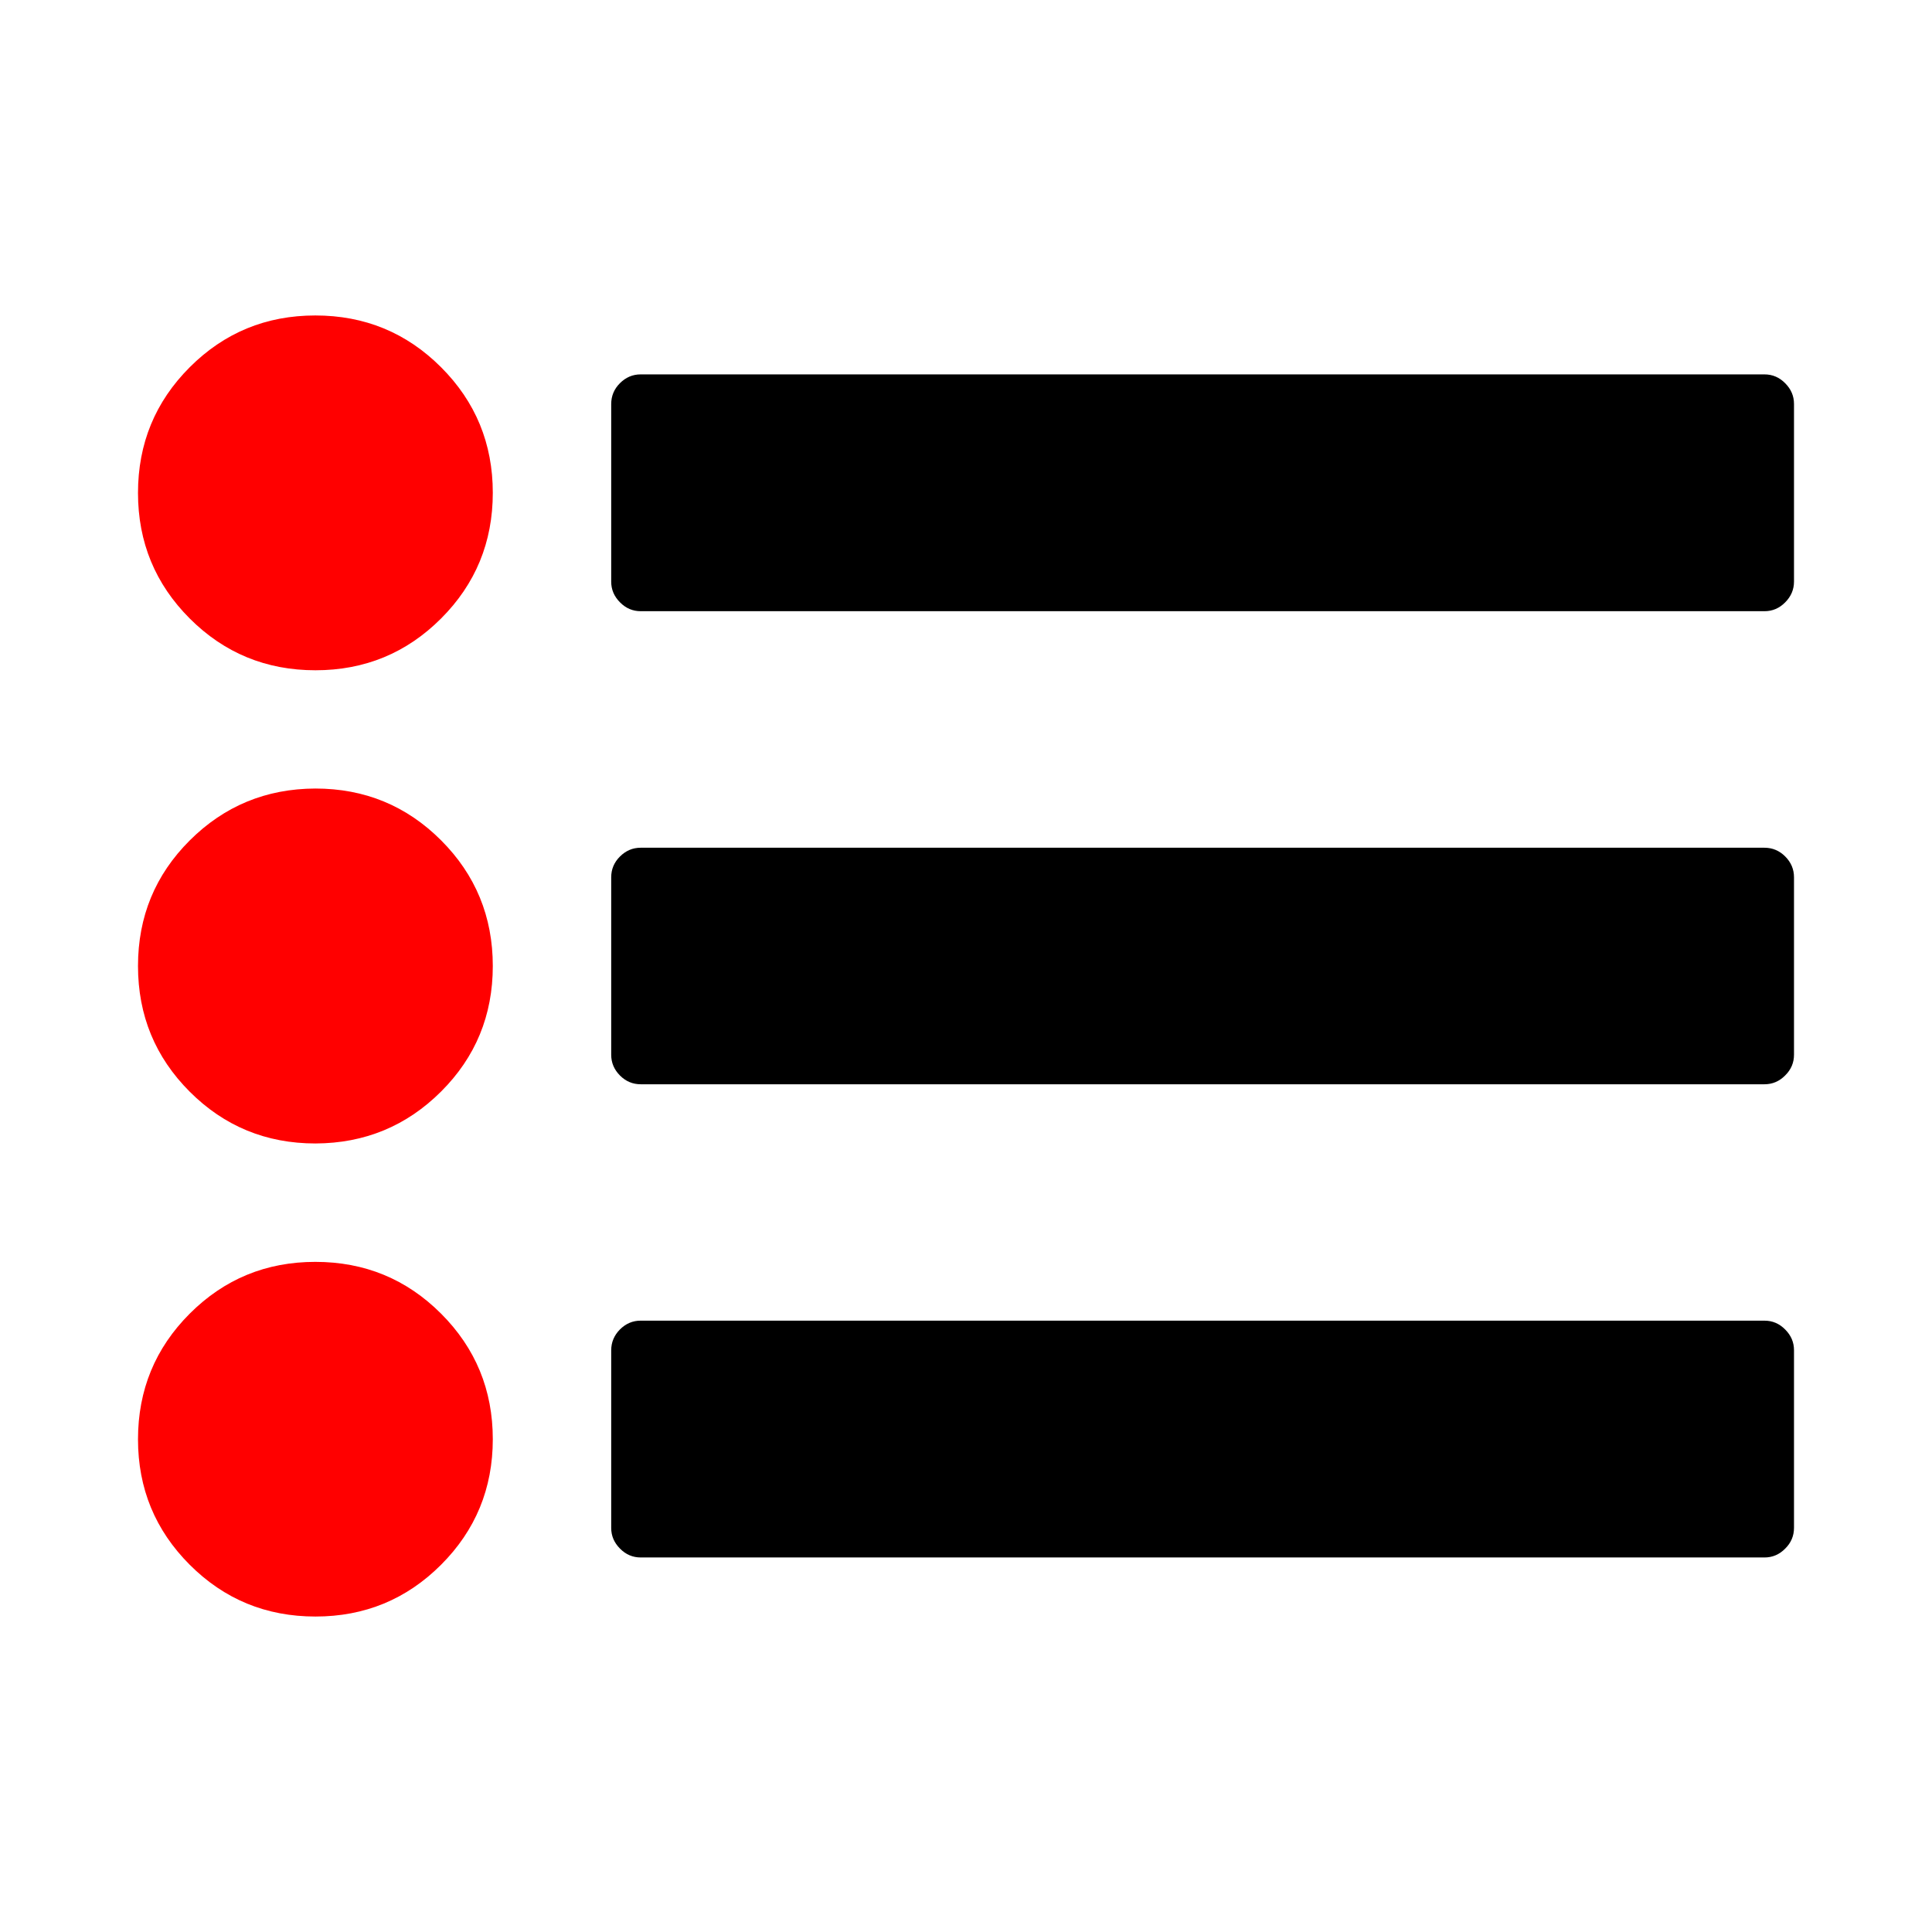 <svg aria-hidden="true" xmlns="http://www.w3.org/2000/svg" viewBox="0 0 14 14" height="1em" width="1em">
  <path fill="red" d="M3.571 10.429q0 .535-.375.91t-.91.375q-.536 0-.911-.375T1 10.43q0-.536.375-.911t.91-.375q.536 0 .911.375t.375.91zm0-3.429q0 .536-.375.91t-.91.376q-.536 0-.911-.375T1 7q0-.536.375-.91t.91-.376q.536 0 .911.375T3.571 7zm0-3.429q0 .536-.375.911t-.91.375q-.536 0-.911-.375T1 3.572q0-.536.375-.911t.91-.375q.536 0 .911.375t.375.91z"/>
  <path d="M13 9.786v1.285q0 .088-.064.151-.063.064-.15.064H4.643q-.087 0-.15-.064-.064-.064-.064-.15V9.785q0-.087.063-.151.064-.064.15-.064h8.144q.087 0 .15.064.064.064.064.15zm0-3.429v1.286q0 .087-.064.15-.063.064-.15.064H4.643q-.087 0-.15-.063-.064-.064-.064-.151V6.357q0-.087.063-.15.064-.064.15-.064h8.144q.087 0 .15.063.064.064.064.151zm0-3.428v1.285q0 .087-.064.151-.063.064-.15.064H4.643q-.087 0-.15-.064-.064-.064-.064-.15V2.928q0-.088.063-.151.064-.064.15-.064h8.144q.087 0 .15.064.064.064.064.15z"/>
</svg>

